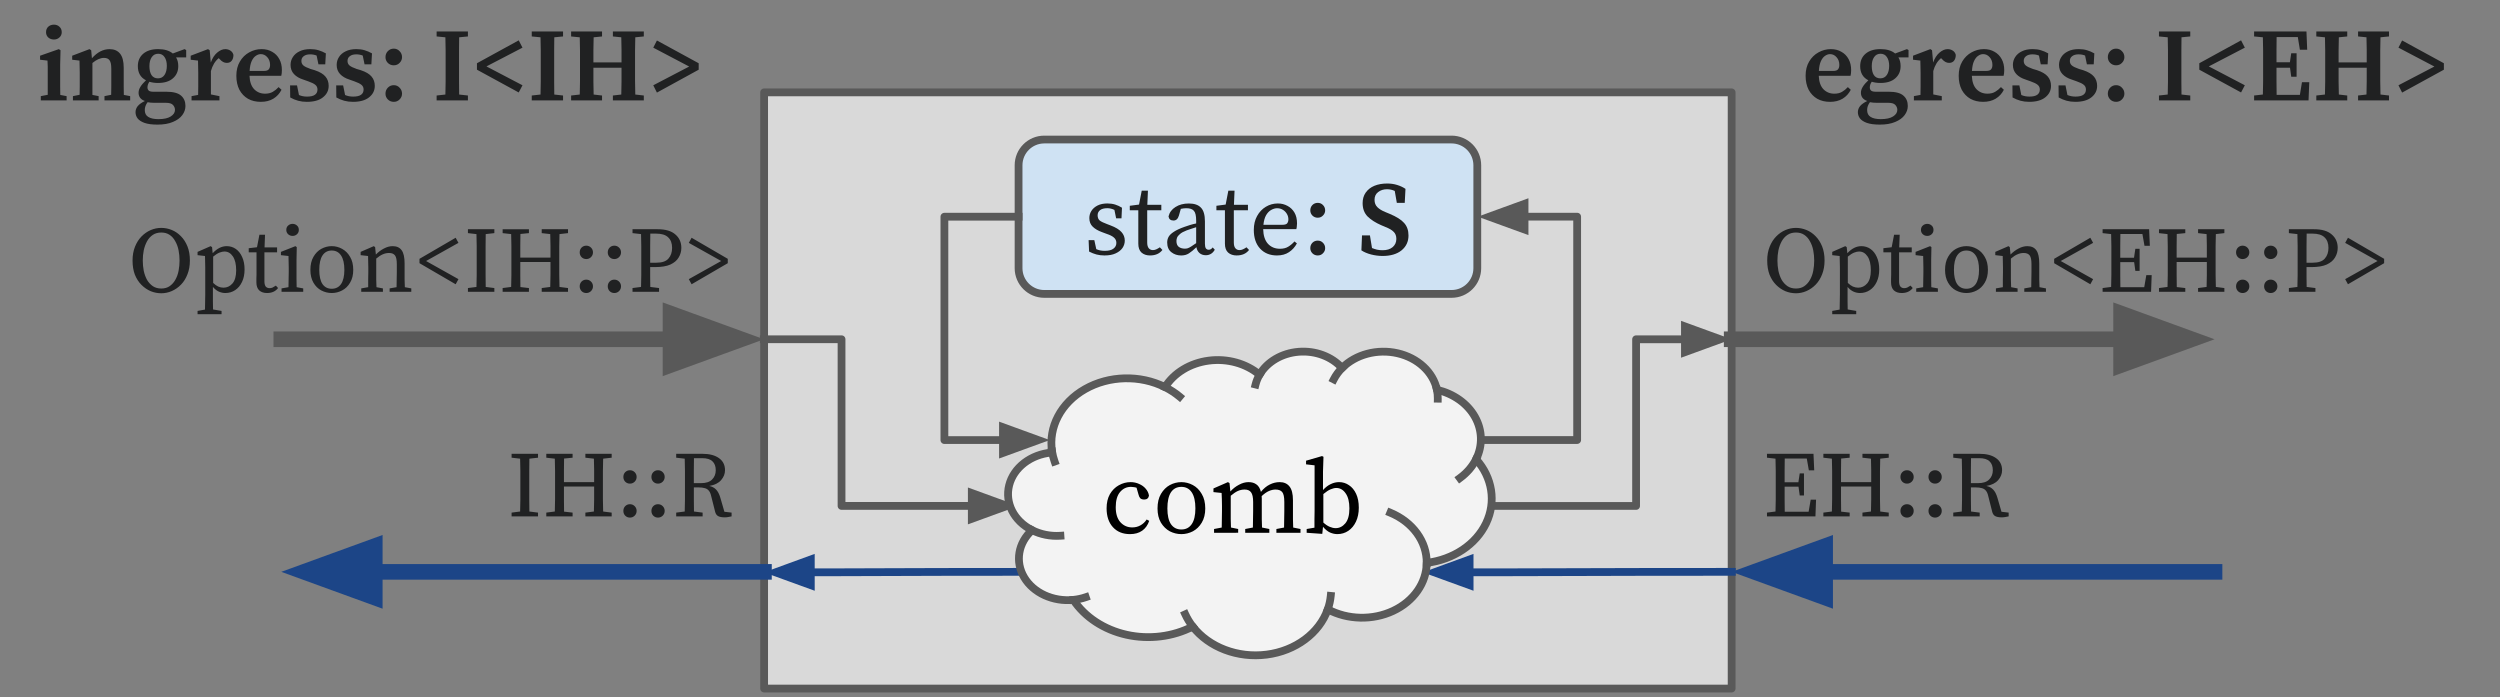 <?xml version="1.0" encoding="UTF-8" standalone="no"?>
<svg
   version="1.1"
   viewBox="0 0 320.811 89.441"
   fill="none"
   stroke="none"
   stroke-linecap="square"
   stroke-miterlimit="10"
   id="svg543"
   sodipodi:docname="tutorial-module.svg"
   width="320.811"
   height="89.441"
   inkscape:version="1.1.2 (b8e25be8, 2022-02-05)"
   xmlns:inkscape="http://www.inkscape.org/namespaces/inkscape"
   xmlns:sodipodi="http://sodipodi.sourceforge.net/DTD/sodipodi-0.dtd"
   xmlns="http://www.w3.org/2000/svg"
   xmlns:svg="http://www.w3.org/2000/svg">
  <rect x="0" y="0" width="320.811" height="89.441" fill="#808080" stroke="none"/>
  <defs
     id="defs547" />
  <sodipodi:namedview
     id="namedview545"
     pagecolor="#ffffff"
     bordercolor="#666666"
     borderopacity="1.0"
     inkscape:pageshadow="2"
     inkscape:pageopacity="0.0"
     inkscape:pagecheckerboard="0"
     showgrid="false"
     inkscape:zoom="1.05"
     inkscape:cx="410"
     inkscape:cy="-76.666667"
     inkscape:window-width="1296"
     inkscape:window-height="969"
     inkscape:window-x="0"
     inkscape:window-y="25"
     inkscape:window-maximized="0"
     inkscape:current-layer="g541" />
  <clipPath
     id="g305443f3828_0_6.0">
    <path
       d="M 0,0 H 960 V 540 H 0 Z"
       clip-rule="nonzero"
       id="path2" />
  </clipPath>
  <g
     clip-path="url(#g305443f3828_0_6.0)"
     id="g541"
     transform="translate(-69.626,-347.025)">
    <path
       fill="#000000"
       fill-opacity="0"
       d="M 70.126,347.525 H 389.937 v 88.441 H 70.126 Z"
       fill-rule="evenodd"
       id="path7" />
    <path
       fill="#d9d9d9"
       d="m 167.681,358.877 h 124.157 v 76.504 H 167.681 Z"
       fill-rule="evenodd"
       id="path317" />
    <path
       stroke="#595959"
       stroke-width="1"
       stroke-linejoin="round"
       stroke-linecap="butt"
       d="m 167.681,358.877 h 124.157 v 76.504 H 167.681 Z"
       fill-rule="evenodd"
       id="path319" />
    <path
       fill="#000000"
       fill-opacity="0"
       d="m 66.662,372.484 h 101.039 v 14.866 H 66.662 Z"
       fill-rule="evenodd"
       id="path321" />
    <path
       fill="#202122"
       d="m 90.323,384.658 q -0.703,0 -1.359,-0.266 -0.656,-0.281 -1.188,-0.812 -0.531,-0.531 -0.844,-1.312 -0.297,-0.781 -0.297,-1.812 0,-0.984 0.312,-1.766 0.312,-0.781 0.828,-1.312 0.531,-0.547 1.188,-0.828 0.656,-0.281 1.359,-0.281 0.688,0 1.344,0.266 0.656,0.266 1.172,0.797 0.531,0.531 0.844,1.312 0.312,0.781 0.312,1.812 0,0.984 -0.312,1.766 -0.297,0.781 -0.828,1.328 -0.516,0.531 -1.188,0.828 -0.656,0.281 -1.344,0.281 z m 0,-0.609 q 0.625,0 1.062,-0.297 0.453,-0.312 0.734,-0.812 0.297,-0.516 0.422,-1.156 0.125,-0.656 0.125,-1.328 0,-0.672 -0.125,-1.312 -0.125,-0.641 -0.422,-1.156 -0.281,-0.531 -0.734,-0.828 -0.438,-0.297 -1.062,-0.297 -0.625,0 -1.078,0.297 -0.453,0.297 -0.75,0.828 -0.281,0.516 -0.422,1.156 -0.125,0.641 -0.125,1.312 0,0.672 0.125,1.328 0.141,0.641 0.422,1.156 0.297,0.5 0.75,0.812 0.453,0.297 1.078,0.297 z m 4.656,3.297 v -0.422 l 0.953,-0.172 q 0.016,-0.5 0.016,-0.984 0.016,-0.484 0.016,-0.953 v -3.438 q 0,-0.5 -0.016,-0.812 0,-0.328 -0.016,-0.688 l -0.953,-0.109 v -0.422 l 1.672,-0.734 0.188,0.125 0.078,0.781 q 0.844,-0.906 1.797,-0.906 0.656,0 1.172,0.359 0.516,0.359 0.812,1.031 0.312,0.672 0.312,1.594 0,0.938 -0.328,1.609 -0.312,0.672 -0.875,1.047 -0.562,0.375 -1.266,0.375 -0.406,0 -0.812,-0.172 -0.406,-0.172 -0.781,-0.609 v 0.953 q 0,0.469 0,0.953 0.016,0.5 0.016,0.984 l 1.094,0.188 v 0.422 z m 3.453,-8.047 q -0.281,0 -0.641,0.141 -0.359,0.141 -0.812,0.516 v 3.375 q 0.344,0.328 0.656,0.469 0.328,0.141 0.672,0.141 0.672,0 1.141,-0.531 0.484,-0.547 0.484,-1.703 0,-1.156 -0.422,-1.781 -0.422,-0.625 -1.078,-0.625 z m 5.454,5.328 q -0.609,0 -0.984,-0.328 -0.375,-0.344 -0.375,-1.047 0,-0.219 0,-0.438 0.016,-0.234 0.016,-0.578 v -2.828 h -1 v -0.531 l 1.062,-0.125 0.312,-1.609 h 0.719 l -0.062,1.625 h 1.609 v 0.641 h -1.625 v 3.719 q 0,0.453 0.172,0.672 0.188,0.203 0.484,0.203 0.203,0 0.391,-0.078 0.188,-0.094 0.422,-0.25 l 0.281,0.312 q -0.484,0.641 -1.422,0.641 z m 1.869,-0.156 v -0.438 l 0.891,-0.156 q 0.016,-0.469 0.016,-1 0.016,-0.531 0.016,-0.922 v -0.562 q 0,-0.5 -0.016,-0.828 0,-0.328 -0.016,-0.688 l -0.969,-0.109 v -0.422 l 1.859,-0.734 0.172,0.125 -0.031,1.625 v 1.594 q 0,0.391 0,0.922 0.016,0.531 0.016,1 l 0.844,0.156 v 0.438 z m 1.422,-7.172 q -0.344,0 -0.578,-0.219 -0.234,-0.219 -0.234,-0.547 0,-0.359 0.234,-0.562 0.234,-0.219 0.578,-0.219 0.328,0 0.562,0.219 0.234,0.203 0.234,0.562 0,0.328 -0.234,0.547 -0.234,0.219 -0.562,0.219 z m 5.014,7.328 q -0.688,0 -1.328,-0.328 -0.625,-0.328 -1.016,-1 -0.391,-0.672 -0.391,-1.641 0,-1 0.391,-1.672 0.391,-0.688 1.016,-1.031 0.641,-0.344 1.328,-0.344 0.703,0 1.328,0.344 0.641,0.344 1.031,1.031 0.406,0.672 0.406,1.672 0,0.969 -0.406,1.641 -0.391,0.672 -1.031,1 -0.625,0.328 -1.328,0.328 z m 0,-0.547 q 0.781,0 1.203,-0.609 0.422,-0.625 0.422,-1.812 0,-1.219 -0.422,-1.844 -0.422,-0.641 -1.203,-0.641 -0.766,0 -1.188,0.641 -0.406,0.625 -0.406,1.844 0,1.188 0.406,1.812 0.422,0.609 1.188,0.609 z m 3.791,0.391 v -0.438 l 0.891,-0.156 q 0,-0.469 0,-0.984 0.016,-0.531 0.016,-0.938 v -0.578 q 0,-0.5 -0.016,-0.812 0,-0.328 -0.016,-0.688 l -0.953,-0.109 v -0.422 l 1.688,-0.734 0.172,0.125 0.094,0.953 q 0.453,-0.469 1.016,-0.766 0.578,-0.312 1.141,-0.312 0.781,0 1.156,0.531 0.375,0.516 0.375,1.688 v 1.125 q 0,0.406 0,0.938 0.016,0.516 0.031,0.984 l 0.828,0.156 v 0.438 h -2.781 v -0.438 l 0.891,-0.156 q 0.016,-0.453 0.016,-0.984 0.016,-0.531 0.016,-0.938 v -1.031 q 0,-0.828 -0.234,-1.125 -0.234,-0.312 -0.766,-0.312 -0.406,0 -0.797,0.172 -0.375,0.156 -0.844,0.547 v 1.75 q 0,0.391 0,0.922 0.016,0.531 0.031,1 l 0.828,0.156 v 0.438 z m 7.475,-3.672 v -0.562 l 4.641,-2.703 0.359,0.656 -4.156,2.328 4.156,2.328 -0.359,0.656 z m 6.216,-3.859 v -0.5 h 3.391 v 0.5 l -1.109,0.125 q 0,0.766 -0.016,1.547 0,0.766 0,1.547 v 0.594 q 0,0.766 0,1.547 0.016,0.766 0.016,1.547 l 1.109,0.141 v 0.484 h -3.391 v -0.484 l 1.094,-0.141 q 0.031,-0.75 0.031,-1.531 0,-0.781 0,-1.562 v -0.594 q 0,-0.781 0,-1.547 0,-0.781 -0.031,-1.547 z m 9.468,0 v -0.5 h 3.375 v 0.5 l -1.094,0.125 q -0.016,0.766 -0.031,1.547 0,0.766 0,1.547 v 0.594 q 0,0.766 0,1.547 0.016,0.766 0.031,1.547 l 1.094,0.141 v 0.484 h -3.375 v -0.484 l 1.094,-0.141 q 0.031,-0.766 0.031,-1.562 0,-0.797 0,-1.641 h -3.875 q 0,0.906 0,1.688 0.016,0.781 0.016,1.531 l 1.094,0.125 v 0.484 h -3.375 v -0.484 l 1.094,-0.141 q 0.031,-0.75 0.031,-1.531 0,-0.781 0,-1.562 v -0.594 q 0,-0.781 0,-1.547 0,-0.781 -0.031,-1.547 l -1.094,-0.125 v -0.5 h 3.375 v 0.5 l -1.094,0.109 q 0,0.781 -0.016,1.547 0,0.766 0,1.484 h 3.875 q 0,-0.797 0,-1.531 0,-0.75 -0.031,-1.484 z m 5.718,3.328 q -0.359,0 -0.609,-0.25 -0.234,-0.25 -0.234,-0.609 0,-0.359 0.234,-0.609 0.25,-0.25 0.609,-0.25 0.359,0 0.609,0.25 0.25,0.25 0.25,0.609 0,0.359 -0.25,0.609 -0.25,0.25 -0.609,0.25 z m 0,4.359 q -0.359,0 -0.609,-0.25 -0.234,-0.25 -0.234,-0.609 0,-0.359 0.234,-0.609 0.25,-0.25 0.609,-0.25 0.359,0 0.609,0.25 0.25,0.25 0.25,0.609 0,0.359 -0.25,0.609 -0.25,0.25 -0.609,0.25 z m 3.6,-4.359 q -0.359,0 -0.609,-0.25 -0.234,-0.25 -0.234,-0.609 0,-0.359 0.234,-0.609 0.25,-0.25 0.609,-0.25 0.359,0 0.609,0.25 0.25,0.25 0.25,0.609 0,0.359 -0.25,0.609 -0.25,0.25 -0.609,0.25 z m 0,4.359 q -0.359,0 -0.609,-0.25 -0.234,-0.25 -0.234,-0.609 0,-0.359 0.234,-0.609 0.25,-0.25 0.609,-0.25 0.359,0 0.609,0.25 0.25,0.25 0.25,0.609 0,0.359 -0.25,0.609 -0.25,0.25 -0.609,0.25 z m 5.35,-7.625 h -0.734 q 0,0.766 -0.016,1.562 0,0.797 0,1.594 v 0.578 h 0.797 q 1.094,0 1.547,-0.531 0.469,-0.531 0.469,-1.375 0,-0.875 -0.5,-1.344 -0.484,-0.484 -1.562,-0.484 z m -3.016,-0.062 v -0.5 h 3.219 q 1.531,0 2.281,0.672 0.766,0.656 0.766,1.719 0,0.672 -0.344,1.234 -0.328,0.562 -1.062,0.906 -0.734,0.328 -1.969,0.328 h -0.625 q 0,0.656 0,1.281 0.016,0.625 0.016,1.266 l 1.125,0.141 v 0.484 H 150.793 v -0.484 l 1.094,-0.141 q 0.031,-0.75 0.031,-1.531 0,-0.781 0,-1.562 v -0.594 q 0,-0.781 0,-1.547 0,-0.781 -0.031,-1.547 z m 12.224,3.297 v 0.562 l -4.641,2.703 -0.359,-0.656 4.156,-2.328 -4.156,-2.328 0.359,-0.656 z"
       fill-rule="nonzero"
       id="path323" />
    <path
       fill="#000000"
       fill-opacity="0"
       d="m 105.721,390.561 h 61.943"
       fill-rule="evenodd"
       id="path325" />
    <path
       stroke="#595959"
       stroke-width="2"
       stroke-linejoin="round"
       stroke-linecap="butt"
       d="m 105.721,390.561 h 49.943"
       fill-rule="evenodd"
       id="path327" />
    <path
       fill="#595959"
       stroke="#595959"
       stroke-width="2"
       stroke-linecap="butt"
       d="m 155.665,393.865 9.076,-3.303 -9.076,-3.303 z"
       fill-rule="evenodd"
       id="path329" />
    <path
       fill="#000000"
       fill-opacity="0"
       d="m 105.721,384.611 h 22.3 v 11.902 h -22.3 z"
       fill-rule="evenodd"
       id="path331" />
    <path
       fill="#000000"
       fill-opacity="0"
       d="m 145.34,384.611 h 22.3 v 11.902 h -22.3 z"
       fill-rule="evenodd"
       id="path333" />
    <path
       fill="#000000"
       fill-opacity="0"
       d="m 167.664,420.407 h -61.943"
       fill-rule="evenodd"
       id="path335" />
    <path
       stroke="#1c4587"
       stroke-width="2"
       stroke-linejoin="round"
       stroke-linecap="butt"
       d="M 167.664,420.407 H 117.72"
       fill-rule="evenodd"
       id="path337" />
    <path
       fill="#1c4587"
       stroke="#1c4587"
       stroke-width="2"
       stroke-linecap="butt"
       d="m 117.72,417.103 -9.076,3.303 9.076,3.303 z"
       fill-rule="evenodd"
       id="path339" />
    <path
       fill="#000000"
       fill-opacity="0"
       d="m 105.747,414.456 h 22.3 v 11.902 h -22.3 z"
       fill-rule="evenodd"
       id="path341" />
    <path
       fill="#000000"
       fill-opacity="0"
       d="m 145.365,414.456 h 22.3 v 11.902 h -22.3 z"
       fill-rule="evenodd"
       id="path343" />
    <path
       fill="#000000"
       fill-opacity="0"
       d="m 291.84,390.561 h 61.969"
       fill-rule="evenodd"
       id="path345" />
    <path
       stroke="#595959"
       stroke-width="2"
       stroke-linejoin="round"
       stroke-linecap="butt"
       d="m 291.84,390.561 h 49.969"
       fill-rule="evenodd"
       id="path347" />
    <path
       fill="#595959"
       stroke="#595959"
       stroke-width="2"
       stroke-linecap="butt"
       d="m 341.809,393.865 9.076,-3.303 -9.076,-3.303 z"
       fill-rule="evenodd"
       id="path349" />
    <path
       fill="#000000"
       fill-opacity="0"
       d="m 291.84,384.611 h 22.309 v 11.902 H 291.84 Z"
       fill-rule="evenodd"
       id="path351" />
    <path
       fill="#000000"
       fill-opacity="0"
       d="m 331.475,384.611 h 22.309 v 11.902 h -22.309 z"
       fill-rule="evenodd"
       id="path353" />
    <path
       fill="#000000"
       fill-opacity="0"
       d="M 353.808,420.407 H 291.839"
       fill-rule="evenodd"
       id="path355" />
    <path
       stroke="#1c4587"
       stroke-width="2"
       stroke-linejoin="round"
       stroke-linecap="butt"
       d="M 353.808,420.407 H 303.839"
       fill-rule="evenodd"
       id="path357" />
    <path
       fill="#1c4587"
       stroke="#1c4587"
       stroke-width="2"
       stroke-linecap="butt"
       d="m 303.839,417.103 -9.076,3.303 9.076,3.303 z"
       fill-rule="evenodd"
       id="path359" />
    <path
       fill="#000000"
       fill-opacity="0"
       d="m 291.866,414.456 h 22.309 v 11.902 H 291.866 Z"
       fill-rule="evenodd"
       id="path361" />
    <path
       fill="#000000"
       fill-opacity="0"
       d="m 331.5,414.456 h 22.309 v 11.902 h -22.309 z"
       fill-rule="evenodd"
       id="path363" />
    <path
       fill="#000000"
       fill-opacity="0"
       d="m 66.638,401.303 h 101.039 v 14.866 H 66.638 Z"
       fill-rule="evenodd"
       id="path365" />
    <path
       fill="#202122"
       d="m 135.276,405.758 v -0.5 h 3.391 v 0.5 l -1.109,0.125 q 0,0.766 -0.016,1.547 0,0.766 0,1.547 v 0.594 q 0,0.766 0,1.547 0.016,0.766 0.016,1.547 l 1.109,0.141 v 0.484 h -3.391 v -0.484 l 1.094,-0.141 q 0.031,-0.75 0.031,-1.531 0,-0.781 0,-1.562 v -0.594 q 0,-0.781 0,-1.547 0,-0.781 -0.031,-1.547 z m 9.468,0 v -0.5 h 3.375 v 0.5 l -1.094,0.125 q -0.016,0.766 -0.031,1.547 0,0.766 0,1.547 v 0.594 q 0,0.766 0,1.547 0.016,0.766 0.031,1.547 l 1.094,0.141 v 0.484 h -3.375 v -0.484 l 1.094,-0.141 q 0.031,-0.766 0.031,-1.562 0,-0.797 0,-1.641 h -3.875 q 0,0.906 0,1.688 0.016,0.781 0.016,1.531 l 1.094,0.125 v 0.484 h -3.375 v -0.484 l 1.094,-0.141 q 0.031,-0.75 0.031,-1.531 0,-0.781 0,-1.562 v -0.594 q 0,-0.781 0,-1.547 0,-0.781 -0.031,-1.547 l -1.094,-0.125 v -0.5 h 3.375 v 0.5 l -1.094,0.109 q 0,0.781 -0.016,1.547 0,0.766 0,1.484 h 3.875 q 0,-0.797 0,-1.531 0,-0.75 -0.031,-1.484 z m 5.718,3.328 q -0.359,0 -0.609,-0.25 -0.234,-0.25 -0.234,-0.609 0,-0.359 0.234,-0.609 0.25,-0.25 0.609,-0.25 0.359,0 0.609,0.25 0.25,0.25 0.25,0.609 0,0.359 -0.25,0.609 -0.25,0.25 -0.609,0.25 z m 0,4.359 q -0.359,0 -0.609,-0.25 -0.234,-0.25 -0.234,-0.609 0,-0.359 0.234,-0.609 0.25,-0.25 0.609,-0.25 0.359,0 0.609,0.25 0.25,0.25 0.25,0.609 0,0.359 -0.25,0.609 -0.25,0.25 -0.609,0.25 z m 3.6,-4.359 q -0.359,0 -0.609,-0.25 -0.234,-0.25 -0.234,-0.609 0,-0.359 0.234,-0.609 0.25,-0.25 0.609,-0.25 0.359,0 0.609,0.25 0.25,0.25 0.25,0.609 0,0.359 -0.25,0.609 -0.25,0.25 -0.609,0.25 z m 0,4.359 q -0.359,0 -0.609,-0.25 -0.234,-0.25 -0.234,-0.609 0,-0.359 0.234,-0.609 0.25,-0.25 0.609,-0.25 0.359,0 0.609,0.25 0.25,0.25 0.25,0.609 0,0.359 -0.25,0.609 -0.25,0.25 -0.609,0.25 z m 5.663,-7.625 h -1.047 q 0,0.781 -0.016,1.578 0,0.781 0,1.625 h 0.922 q 0.969,0 1.422,-0.469 0.469,-0.469 0.469,-1.188 0,-0.75 -0.422,-1.141 -0.406,-0.406 -1.328,-0.406 z m -3.328,-0.062 v -0.5 h 3.359 q 1.375,0 2.141,0.562 0.766,0.547 0.766,1.547 0,0.688 -0.5,1.266 -0.5,0.578 -1.516,0.75 0.531,0.109 0.875,0.469 0.344,0.359 0.547,1.062 l 0.516,1.781 0.922,0.109 v 0.484 q -0.172,0.047 -0.406,0.078 -0.219,0.047 -0.484,0.047 -0.562,0 -0.859,-0.172 -0.281,-0.172 -0.375,-0.594 l -0.484,-1.922 q -0.109,-0.5 -0.312,-0.734 -0.203,-0.25 -0.531,-0.328 -0.312,-0.094 -0.797,-0.094 h -0.594 q 0,0.859 0,1.625 0.016,0.75 0.016,1.469 l 1.109,0.141 v 0.484 h -3.391 v -0.484 l 1.094,-0.141 q 0.031,-0.75 0.031,-1.531 0,-0.781 0,-1.562 v -0.594 q 0,-0.781 0,-1.547 0,-0.781 -0.031,-1.547 z"
       fill-rule="nonzero"
       id="path367" />
    <path
       fill="#000000"
       fill-opacity="0"
       d="m 291.84,372.484 h 101.039 v 14.866 H 291.84 Z"
       fill-rule="evenodd"
       id="path369" />
    <path
       fill="#202122"
       d="m 300.09,384.658 q -0.703,0 -1.359,-0.266 -0.656,-0.281 -1.188,-0.812 -0.531,-0.531 -0.844,-1.312 -0.297,-0.781 -0.297,-1.812 0,-0.984 0.312,-1.766 0.312,-0.781 0.828,-1.312 0.531,-0.547 1.188,-0.828 0.656,-0.281 1.359,-0.281 0.688,0 1.344,0.266 0.656,0.266 1.172,0.797 0.531,0.531 0.844,1.312 0.312,0.781 0.312,1.812 0,0.984 -0.312,1.766 -0.297,0.781 -0.828,1.328 -0.516,0.531 -1.188,0.828 -0.656,0.281 -1.344,0.281 z m 0,-0.609 q 0.625,0 1.062,-0.297 0.453,-0.312 0.734,-0.812 0.297,-0.516 0.422,-1.156 0.125,-0.656 0.125,-1.328 0,-0.672 -0.125,-1.312 -0.125,-0.641 -0.422,-1.156 -0.281,-0.531 -0.734,-0.828 -0.438,-0.297 -1.062,-0.297 -0.625,0 -1.078,0.297 -0.453,0.297 -0.75,0.828 -0.281,0.516 -0.422,1.156 -0.125,0.641 -0.125,1.312 0,0.672 0.125,1.328 0.141,0.641 0.422,1.156 0.297,0.5 0.75,0.812 0.453,0.297 1.078,0.297 z m 4.656,3.297 v -0.422 l 0.953,-0.172 q 0.016,-0.5 0.016,-0.984 0.016,-0.484 0.016,-0.953 v -3.438 q 0,-0.5 -0.016,-0.812 0,-0.328 -0.016,-0.688 l -0.953,-0.109 v -0.422 l 1.672,-0.734 0.188,0.125 0.078,0.781 q 0.844,-0.906 1.797,-0.906 0.656,0 1.172,0.359 0.516,0.359 0.812,1.031 0.312,0.672 0.312,1.594 0,0.938 -0.328,1.609 -0.312,0.672 -0.875,1.047 -0.562,0.375 -1.266,0.375 -0.406,0 -0.812,-0.172 -0.406,-0.172 -0.781,-0.609 v 0.953 q 0,0.469 0,0.953 0.016,0.5 0.016,0.984 l 1.094,0.188 v 0.422 z m 3.453,-8.047 q -0.281,0 -0.641,0.141 -0.359,0.141 -0.812,0.516 v 3.375 q 0.344,0.328 0.656,0.469 0.328,0.141 0.672,0.141 0.672,0 1.141,-0.531 0.484,-0.547 0.484,-1.703 0,-1.156 -0.422,-1.781 -0.422,-0.625 -1.078,-0.625 z m 5.454,5.328 q -0.609,0 -0.984,-0.328 -0.375,-0.344 -0.375,-1.047 0,-0.219 0,-0.438 0.016,-0.234 0.016,-0.578 v -2.828 h -1 v -0.531 l 1.062,-0.125 0.312,-1.609 h 0.719 l -0.062,1.625 h 1.609 v 0.641 h -1.625 v 3.719 q 0,0.453 0.172,0.672 0.188,0.203 0.484,0.203 0.203,0 0.391,-0.078 0.188,-0.094 0.422,-0.25 l 0.281,0.312 q -0.484,0.641 -1.422,0.641 z m 1.869,-0.156 v -0.438 l 0.891,-0.156 q 0.016,-0.469 0.016,-1 0.016,-0.531 0.016,-0.922 v -0.562 q 0,-0.5 -0.016,-0.828 0,-0.328 -0.016,-0.688 l -0.969,-0.109 v -0.422 l 1.859,-0.734 0.172,0.125 -0.031,1.625 v 1.594 q 0,0.391 0,0.922 0.016,0.531 0.016,1 l 0.844,0.156 v 0.438 z m 1.422,-7.172 q -0.344,0 -0.578,-0.219 -0.234,-0.219 -0.234,-0.547 0,-0.359 0.234,-0.562 0.234,-0.219 0.578,-0.219 0.328,0 0.562,0.219 0.234,0.203 0.234,0.562 0,0.328 -0.234,0.547 -0.234,0.219 -0.562,0.219 z m 5.014,7.328 q -0.688,0 -1.328,-0.328 -0.625,-0.328 -1.016,-1 -0.391,-0.672 -0.391,-1.641 0,-1 0.391,-1.672 0.391,-0.688 1.016,-1.031 0.641,-0.344 1.328,-0.344 0.703,0 1.328,0.344 0.641,0.344 1.031,1.031 0.406,0.672 0.406,1.672 0,0.969 -0.406,1.641 -0.391,0.672 -1.031,1 -0.625,0.328 -1.328,0.328 z m 0,-0.547 q 0.781,0 1.203,-0.609 0.422,-0.625 0.422,-1.812 0,-1.219 -0.422,-1.844 -0.422,-0.641 -1.203,-0.641 -0.766,0 -1.188,0.641 -0.406,0.625 -0.406,1.844 0,1.188 0.406,1.812 0.422,0.609 1.188,0.609 z m 3.791,0.391 v -0.438 l 0.891,-0.156 q 0,-0.469 0,-0.984 0.016,-0.531 0.016,-0.938 v -0.578 q 0,-0.5 -0.016,-0.812 0,-0.328 -0.016,-0.688 l -0.953,-0.109 v -0.422 l 1.688,-0.734 0.172,0.125 0.094,0.953 q 0.453,-0.469 1.016,-0.766 0.578,-0.312 1.141,-0.312 0.781,0 1.156,0.531 0.375,0.516 0.375,1.688 v 1.125 q 0,0.406 0,0.938 0.016,0.516 0.031,0.984 l 0.828,0.156 v 0.438 h -2.781 v -0.438 l 0.891,-0.156 q 0.016,-0.453 0.016,-0.984 0.016,-0.531 0.016,-0.938 v -1.031 q 0,-0.828 -0.234,-1.125 -0.234,-0.312 -0.766,-0.312 -0.406,0 -0.797,0.172 -0.375,0.156 -0.844,0.547 v 1.75 q 0,0.391 0,0.922 0.016,0.531 0.031,1 l 0.828,0.156 v 0.438 z m 7.475,-3.672 v -0.562 l 4.641,-2.703 0.359,0.656 -4.156,2.328 4.156,2.328 -0.359,0.656 z m 6.216,-3.859 v -0.5 h 5.969 l 0.094,2.125 h -0.688 l -0.266,-1.516 h -2.828 q 0,0.766 -0.016,1.531 0,0.766 0,1.516 h 1.766 l 0.172,-1.141 h 0.547 v 2.828 h -0.547 l -0.156,-1.125 h -1.781 q 0,0.891 0,1.688 0.016,0.781 0.016,1.531 h 3.062 l 0.266,-1.547 h 0.688 l -0.078,2.141 h -6.219 v -0.484 l 1.094,-0.141 q 0.031,-0.75 0.031,-1.531 0,-0.781 0,-1.562 v -0.594 q 0,-0.781 0,-1.547 0,-0.781 -0.031,-1.547 z m 12.252,0 v -0.5 h 3.375 v 0.5 l -1.094,0.125 q -0.016,0.766 -0.031,1.547 0,0.766 0,1.547 v 0.594 q 0,0.766 0,1.547 0.016,0.766 0.031,1.547 l 1.094,0.141 v 0.484 h -3.375 v -0.484 l 1.094,-0.141 q 0.031,-0.766 0.031,-1.562 0,-0.797 0,-1.641 h -3.875 q 0,0.906 0,1.688 0.016,0.781 0.016,1.531 l 1.094,0.125 v 0.484 h -3.375 v -0.484 l 1.094,-0.141 q 0.031,-0.75 0.031,-1.531 0,-0.781 0,-1.562 v -0.594 q 0,-0.781 0,-1.547 0,-0.781 -0.031,-1.547 l -1.094,-0.125 v -0.5 h 3.375 v 0.5 l -1.094,0.109 q 0,0.781 -0.016,1.547 0,0.766 0,1.484 h 3.875 q 0,-0.797 0,-1.531 0,-0.75 -0.031,-1.484 z m 5.718,3.328 q -0.359,0 -0.609,-0.25 -0.234,-0.25 -0.234,-0.609 0,-0.359 0.234,-0.609 0.25,-0.25 0.609,-0.25 0.359,0 0.609,0.25 0.25,0.25 0.25,0.609 0,0.359 -0.25,0.609 -0.25,0.25 -0.609,0.25 z m 0,4.359 q -0.359,0 -0.609,-0.25 -0.234,-0.25 -0.234,-0.609 0,-0.359 0.234,-0.609 0.25,-0.25 0.609,-0.25 0.359,0 0.609,0.25 0.25,0.25 0.25,0.609 0,0.359 -0.25,0.609 -0.25,0.25 -0.609,0.25 z m 3.6,-4.359 q -0.359,0 -0.609,-0.25 -0.234,-0.25 -0.234,-0.609 0,-0.359 0.234,-0.609 0.25,-0.25 0.609,-0.25 0.359,0 0.609,0.25 0.25,0.25 0.25,0.609 0,0.359 -0.25,0.609 -0.25,0.25 -0.609,0.25 z m 0,4.359 q -0.359,0 -0.609,-0.25 -0.234,-0.25 -0.234,-0.609 0,-0.359 0.234,-0.609 0.25,-0.25 0.609,-0.25 0.359,0 0.609,0.25 0.25,0.25 0.25,0.609 0,0.359 -0.25,0.609 -0.25,0.25 -0.609,0.25 z m 5.35,-7.625 h -0.734 q 0,0.766 -0.016,1.562 0,0.797 0,1.594 v 0.578 h 0.797 q 1.094,0 1.547,-0.531 0.469,-0.531 0.469,-1.375 0,-0.875 -0.5,-1.344 -0.484,-0.484 -1.562,-0.484 z m -3.016,-0.062 v -0.5 h 3.219 q 1.531,0 2.281,0.672 0.766,0.656 0.766,1.719 0,0.672 -0.344,1.234 -0.328,0.562 -1.062,0.906 -0.734,0.328 -1.969,0.328 h -0.625 q 0,0.656 0,1.281 0.016,0.625 0.016,1.266 l 1.125,0.141 v 0.484 h -3.406 v -0.484 l 1.094,-0.141 q 0.031,-0.75 0.031,-1.531 0,-0.781 0,-1.562 v -0.594 q 0,-0.781 0,-1.547 0,-0.781 -0.031,-1.547 z m 12.224,3.297 v 0.562 l -4.641,2.703 -0.359,-0.656 4.156,-2.328 -4.156,-2.328 0.359,-0.656 z"
       fill-rule="nonzero"
       id="path371" />
    <path
       fill="#000000"
       fill-opacity="0"
       d="m 291.84,401.303 h 101.039 v 14.866 H 291.84 Z"
       fill-rule="evenodd"
       id="path373" />
    <path
       fill="#202122"
       d="m 296.371,405.758 v -0.5 h 5.969 l 0.094,2.125 h -0.688 l -0.266,-1.516 h -2.828 q 0,0.766 -0.016,1.531 0,0.766 0,1.516 h 1.766 l 0.172,-1.141 h 0.547 v 2.828 h -0.547 l -0.156,-1.125 h -1.781 q 0,0.891 0,1.688 0.016,0.781 0.016,1.531 h 3.062 l 0.266,-1.547 h 0.688 l -0.078,2.141 h -6.219 v -0.484 l 1.094,-0.141 q 0.031,-0.75 0.031,-1.531 0,-0.781 0,-1.562 v -0.594 q 0,-0.781 0,-1.547 0,-0.781 -0.031,-1.547 z m 12.252,0 v -0.5 h 3.375 v 0.5 l -1.094,0.125 q -0.016,0.766 -0.031,1.547 0,0.766 0,1.547 v 0.594 q 0,0.766 0,1.547 0.016,0.766 0.031,1.547 l 1.094,0.141 v 0.484 h -3.375 v -0.484 l 1.094,-0.141 q 0.031,-0.766 0.031,-1.562 0,-0.797 0,-1.641 h -3.875 q 0,0.906 0,1.688 0.016,0.781 0.016,1.531 l 1.094,0.125 v 0.484 h -3.375 v -0.484 l 1.094,-0.141 q 0.031,-0.75 0.031,-1.531 0,-0.781 0,-1.562 v -0.594 q 0,-0.781 0,-1.547 0,-0.781 -0.031,-1.547 l -1.094,-0.125 v -0.5 h 3.375 v 0.5 l -1.094,0.109 q 0,0.781 -0.016,1.547 0,0.766 0,1.484 h 3.875 q 0,-0.797 0,-1.531 0,-0.75 -0.031,-1.484 z m 5.718,3.328 q -0.359,0 -0.609,-0.25 -0.234,-0.25 -0.234,-0.609 0,-0.359 0.234,-0.609 0.25,-0.25 0.609,-0.25 0.359,0 0.609,0.25 0.25,0.25 0.25,0.609 0,0.359 -0.25,0.609 -0.25,0.25 -0.609,0.25 z m 0,4.359 q -0.359,0 -0.609,-0.25 -0.234,-0.25 -0.234,-0.609 0,-0.359 0.234,-0.609 0.25,-0.25 0.609,-0.25 0.359,0 0.609,0.25 0.25,0.25 0.25,0.609 0,0.359 -0.25,0.609 -0.25,0.25 -0.609,0.25 z m 3.6,-4.359 q -0.359,0 -0.609,-0.25 -0.234,-0.25 -0.234,-0.609 0,-0.359 0.234,-0.609 0.25,-0.25 0.609,-0.25 0.359,0 0.609,0.25 0.25,0.25 0.25,0.609 0,0.359 -0.25,0.609 -0.25,0.25 -0.609,0.25 z m 0,4.359 q -0.359,0 -0.609,-0.25 -0.234,-0.25 -0.234,-0.609 0,-0.359 0.234,-0.609 0.25,-0.25 0.609,-0.25 0.359,0 0.609,0.25 0.25,0.25 0.25,0.609 0,0.359 -0.25,0.609 -0.25,0.25 -0.609,0.25 z m 5.663,-7.625 h -1.047 q 0,0.781 -0.016,1.578 0,0.781 0,1.625 h 0.922 q 0.969,0 1.422,-0.469 0.469,-0.469 0.469,-1.188 0,-0.75 -0.422,-1.141 -0.406,-0.406 -1.328,-0.406 z m -3.328,-0.062 v -0.5 h 3.359 q 1.375,0 2.141,0.562 0.766,0.547 0.766,1.547 0,0.688 -0.5,1.266 -0.5,0.578 -1.516,0.75 0.531,0.109 0.875,0.469 0.344,0.359 0.547,1.062 l 0.516,1.781 0.922,0.109 v 0.484 q -0.172,0.047 -0.406,0.078 -0.219,0.047 -0.484,0.047 -0.562,0 -0.859,-0.172 -0.281,-0.172 -0.375,-0.594 l -0.484,-1.922 q -0.109,-0.5 -0.312,-0.734 -0.203,-0.25 -0.531,-0.328 -0.312,-0.094 -0.797,-0.094 h -0.594 q 0,0.859 0,1.625 0.016,0.75 0.016,1.469 l 1.109,0.141 v 0.484 h -3.391 v -0.484 l 1.094,-0.141 q 0.031,-0.75 0.031,-1.531 0,-0.781 0,-1.562 v -0.594 q 0,-0.781 0,-1.547 0,-0.781 -0.031,-1.547 z"
       fill-rule="nonzero"
       id="path375" />
    <path
       fill="#cfe2f3"
       d="m 200.333,368.232 v 0 c 0,-1.824 1.478,-3.302 3.302,-3.302 h 52.262 c 0.876,0 1.716,0.348 2.335,0.967 0.619,0.619 0.967,1.459 0.967,2.335 v 13.207 c 0,1.824 -1.478,3.302 -3.302,3.302 h -52.262 v 0 c -1.824,0 -3.302,-1.478 -3.302,-3.302 z"
       fill-rule="evenodd"
       id="path377" />
    <path
       stroke="#595959"
       stroke-width="1"
       stroke-linejoin="round"
       stroke-linecap="butt"
       d="m 200.333,368.232 v 0 c 0,-1.824 1.478,-3.302 3.302,-3.302 h 52.262 c 0.876,0 1.716,0.348 2.335,0.967 0.619,0.619 0.967,1.459 0.967,2.335 v 13.207 c 0,1.824 -1.478,3.302 -3.302,3.302 h -52.262 v 0 c -1.824,0 -3.302,-1.478 -3.302,-3.302 z"
       fill-rule="evenodd"
       id="path379" />
    <path
       fill="#202122"
       d="m 211.367,379.807 q -0.562,0 -1.031,-0.125 -0.469,-0.125 -0.953,-0.375 l -0.062,-1.469 h 0.734 l 0.25,1.156 q 0.469,0.219 1.078,0.219 0.766,0 1.125,-0.281 0.375,-0.281 0.375,-0.734 0,-0.422 -0.312,-0.688 -0.297,-0.266 -0.922,-0.469 l -0.625,-0.234 q -0.734,-0.266 -1.172,-0.688 -0.438,-0.422 -0.438,-1.109 0,-0.5 0.266,-0.922 0.266,-0.422 0.781,-0.688 0.531,-0.266 1.266,-0.266 0.547,0 1,0.141 0.453,0.141 0.875,0.406 l -0.062,1.359 h -0.688 l -0.219,-1.078 q -0.453,-0.219 -0.906,-0.219 -0.625,0 -0.938,0.25 -0.312,0.25 -0.312,0.656 0,0.438 0.266,0.672 0.281,0.219 0.969,0.469 l 0.406,0.156 q 1,0.375 1.422,0.859 0.422,0.469 0.422,1.094 0,0.516 -0.297,0.953 -0.297,0.422 -0.875,0.688 -0.562,0.266 -1.422,0.266 z m 5.847,0 q -0.688,0 -1.109,-0.375 -0.406,-0.375 -0.406,-1.141 0,-0.25 0,-0.5 0,-0.25 0,-0.641 v -3.141 h -1.094 v -0.578 l 1.188,-0.156 0.344,-1.781 h 0.797 l -0.078,1.812 h 1.797 v 0.703 h -1.812 v 4.125 q 0,0.516 0.203,0.75 0.203,0.234 0.531,0.234 0.219,0 0.422,-0.094 0.219,-0.094 0.469,-0.266 l 0.328,0.344 q -0.547,0.703 -1.578,0.703 z m 7.144,-0.031 q -0.484,0 -0.812,-0.281 -0.312,-0.281 -0.391,-0.75 -0.547,0.531 -0.969,0.797 -0.406,0.266 -0.984,0.266 -0.734,0 -1.266,-0.422 -0.531,-0.422 -0.531,-1.25 0,-0.375 0.172,-0.703 0.188,-0.344 0.672,-0.656 0.484,-0.328 1.375,-0.641 0.312,-0.109 0.703,-0.234 0.406,-0.125 0.797,-0.203 v -0.344 q 0,-0.969 -0.297,-1.281 -0.281,-0.328 -0.953,-0.328 -0.141,0 -0.328,0.016 -0.172,0.016 -0.391,0.062 l -0.25,0.875 q -0.188,0.625 -0.688,0.625 -0.562,0 -0.641,-0.531 0.188,-0.766 0.891,-1.203 0.703,-0.453 1.719,-0.453 1.047,0 1.547,0.531 0.516,0.516 0.516,1.781 v 2.844 q 0,0.422 0.125,0.609 0.141,0.172 0.359,0.172 0.172,0 0.281,-0.078 0.125,-0.078 0.234,-0.219 l 0.266,0.297 q -0.234,0.391 -0.531,0.547 -0.281,0.156 -0.625,0.156 z m -3.766,-1.828 q 0,0.531 0.312,0.766 0.312,0.219 0.766,0.219 0.188,0 0.359,-0.047 0.188,-0.062 0.438,-0.219 0.266,-0.156 0.656,-0.438 v -2.047 q -0.344,0.094 -0.672,0.219 -0.328,0.109 -0.547,0.188 -0.578,0.219 -0.859,0.469 -0.281,0.234 -0.375,0.469 -0.078,0.219 -0.078,0.422 z m 7.737,1.859 q -0.688,0 -1.109,-0.375 -0.406,-0.375 -0.406,-1.141 0,-0.25 0,-0.5 0,-0.25 0,-0.641 v -3.141 h -1.094 v -0.578 l 1.188,-0.156 0.344,-1.781 h 0.797 l -0.078,1.812 h 1.797 v 0.703 h -1.812 v 4.125 q 0,0.516 0.203,0.75 0.203,0.234 0.531,0.234 0.219,0 0.422,-0.094 0.219,-0.094 0.469,-0.266 l 0.328,0.344 q -0.547,0.703 -1.578,0.703 z m 5.175,-6.062 q -0.359,0 -0.75,0.219 -0.375,0.203 -0.656,0.672 -0.266,0.469 -0.344,1.234 h 2.422 q 0.484,0 0.625,-0.188 0.156,-0.203 0.156,-0.5 0,-0.391 -0.188,-0.703 -0.188,-0.328 -0.516,-0.531 -0.328,-0.203 -0.75,-0.203 z m 0,6.062 q -1.359,0 -2.172,-0.875 -0.812,-0.875 -0.812,-2.406 0,-1.016 0.422,-1.781 0.422,-0.766 1.125,-1.188 0.703,-0.422 1.531,-0.422 0.688,0 1.25,0.312 0.562,0.297 0.891,0.859 0.328,0.562 0.328,1.391 0,0.219 -0.031,0.422 -0.016,0.188 -0.062,0.312 h -4.25 q 0.031,1.234 0.609,1.875 0.594,0.641 1.547,0.641 0.641,0 1.062,-0.266 0.438,-0.266 0.797,-0.672 l 0.312,0.25 q -0.375,0.703 -1.016,1.125 -0.625,0.422 -1.531,0.422 z m 5.219,-4.844 q -0.406,0 -0.688,-0.281 -0.266,-0.281 -0.266,-0.656 0,-0.406 0.266,-0.688 0.281,-0.281 0.688,-0.281 0.406,0 0.672,0.281 0.281,0.281 0.281,0.688 0,0.375 -0.281,0.656 -0.266,0.281 -0.672,0.281 z m 0,4.844 q -0.406,0 -0.688,-0.281 -0.266,-0.281 -0.266,-0.656 0,-0.406 0.266,-0.688 0.281,-0.281 0.688,-0.281 0.406,0 0.672,0.281 0.281,0.281 0.281,0.688 0,0.375 -0.281,0.656 -0.266,0.281 -0.672,0.281 z"
       fill-rule="nonzero"
       id="path381" />
    <path
       fill="#202122"
       d="m 247.046,379.87 q -0.734,0 -1.469,-0.188 -0.734,-0.188 -1.25,-0.531 l 0.078,-1.922 h 1.016 l 0.266,1.625 q 0.312,0.125 0.625,0.203 0.328,0.078 0.734,0.078 0.812,0 1.281,-0.391 0.484,-0.406 0.484,-1.062 0,-0.578 -0.344,-0.906 -0.328,-0.344 -1.062,-0.625 l -0.547,-0.234 q -1.078,-0.469 -1.734,-1.109 -0.641,-0.656 -0.641,-1.719 0,-0.781 0.391,-1.344 0.406,-0.578 1.109,-0.875 0.719,-0.297 1.656,-0.297 0.688,0 1.281,0.188 0.609,0.188 1.062,0.5 l -0.094,1.797 h -1.016 l -0.266,-1.531 q -0.469,-0.219 -1,-0.219 -0.656,0 -1.125,0.359 -0.469,0.344 -0.469,1 0,0.578 0.359,0.938 0.359,0.359 1.016,0.625 l 0.562,0.234 q 1.312,0.547 1.859,1.172 0.562,0.625 0.562,1.609 0,1.172 -0.891,1.906 -0.891,0.719 -2.438,0.719 z"
       fill-rule="nonzero"
       id="path383" />
    <path
       fill="#000000"
       fill-opacity="0"
       d="m 259.199,403.49 h 12.814 v -28.661 h -12.751"
       fill-rule="evenodd"
       id="path385" />
    <path
       stroke="#595959"
       stroke-width="1"
       stroke-linejoin="round"
       stroke-linecap="butt"
       d="m 259.199,403.49 h 12.814 v -28.661 h -6.751"
       fill-rule="evenodd"
       id="path387" />
    <path
       fill="#595959"
       stroke="#595959"
       stroke-width="1"
       stroke-linecap="butt"
       d="m 265.262,373.177 -4.538,1.652 4.538,1.652 z"
       fill-rule="evenodd"
       id="path389" />
    <path
       fill="#000000"
       fill-opacity="0"
       d="m 200.333,374.835 h -9.517 v 28.661 h 13.517"
       fill-rule="evenodd"
       id="path391" />
    <path
       stroke="#595959"
       stroke-width="1"
       stroke-linejoin="round"
       stroke-linecap="butt"
       d="m 200.333,374.835 h -9.517 v 28.661 h 7.517"
       fill-rule="evenodd"
       id="path393" />
    <path
       fill="#595959"
       stroke="#595959"
       stroke-width="1"
       stroke-linecap="butt"
       d="m 198.333,405.149 4.538,-1.652 -4.538,-1.652 z"
       fill-rule="evenodd"
       id="path395" />
    <path
       fill="#000000"
       fill-opacity="0"
       d="m 291.866,420.407 c -9.917,0 -14.876,0.016 -19.833,0.032 -4.957,0.016 -9.91,0.032 -19.82,0.032"
       fill-rule="evenodd"
       id="path397" />
    <path
       stroke="#1c4587"
       stroke-width="1"
       stroke-linejoin="round"
       stroke-linecap="butt"
       d="m 291.866,420.407 c -9.917,0 -14.876,0.016 -19.833,0.032 -2.478,0.008 -4.956,0.016 -8.053,0.022 -1.548,0.003 -3.252,0.005 -5.187,0.007 l -0.581,2.5e-4"
       fill-rule="evenodd"
       id="path399" />
    <path
       fill="#1c4587"
       stroke="#1c4587"
       stroke-width="1"
       stroke-linecap="butt"
       d="m 258.212,418.816 -4.537,1.654 4.539,1.65 z"
       fill-rule="evenodd"
       id="path401" />
    <path
       fill="#000000"
       fill-opacity="0"
       d="m 200.333,420.408 c -8.167,0 -12.252,0.016 -16.334,0.032 -4.083,0.016 -8.164,0.032 -16.327,0.032"
       fill-rule="evenodd"
       id="path403" />
    <path
       stroke="#1c4587"
       stroke-width="1"
       stroke-linejoin="round"
       stroke-linecap="butt"
       d="m 200.333,420.408 c -8.167,0 -12.252,0.016 -16.334,0.032 -2.041,0.008 -4.082,0.016 -6.633,0.022 l -3.694,0.006"
       fill-rule="evenodd"
       id="path405" />
    <path
       fill="#1c4587"
       stroke="#1c4587"
       stroke-width="1"
       stroke-linecap="butt"
       d="m 173.671,418.816 -4.537,1.655 4.539,1.649 z"
       fill-rule="evenodd"
       id="path407" />
    <path
       fill="#000000"
       fill-opacity="0"
       d="m 167.639,390.561 h 9.977 v 21.386 h 22.716"
       fill-rule="evenodd"
       id="path409" />
    <path
       stroke="#595959"
       stroke-width="1"
       stroke-linejoin="round"
       stroke-linecap="butt"
       d="m 167.639,390.561 h 9.977 v 21.386 h 16.716"
       fill-rule="evenodd"
       id="path411" />
    <path
       fill="#595959"
       stroke="#595959"
       stroke-width="1"
       stroke-linecap="butt"
       d="m 194.332,413.599 4.538,-1.652 -4.538,-1.652 z"
       fill-rule="evenodd"
       id="path413" />
    <path
       fill="#000000"
       fill-opacity="0"
       d="m 261.199,411.949 h 18.378 v -21.386 h 12.268"
       fill-rule="evenodd"
       id="path415" />
    <path
       stroke="#595959"
       stroke-width="1"
       stroke-linejoin="round"
       stroke-linecap="butt"
       d="m 261.199,411.949 h 18.378 v -21.386 h 6.268"
       fill-rule="evenodd"
       id="path417" />
    <path
       fill="#595959"
       stroke="#595959"
       stroke-width="1"
       stroke-linecap="butt"
       d="m 285.845,392.215 4.538,-1.652 -4.538,-1.652 z"
       fill-rule="evenodd"
       id="path419" />
    <path
       fill="#f3f3f3"
       d="m 204.632,404.975 v 0 c -0.5,-3.143 1.141,-6.254 4.226,-8.013 3.085,-1.759 7.074,-1.858 10.273,-0.255 v 0 c 1.133,-1.827 3.208,-3.089 5.596,-3.403 2.388,-0.314 4.809,0.356 6.531,1.807 v 0 c 0.965,-1.657 2.861,-2.77 5.014,-2.944 2.153,-0.174 4.259,0.614 5.571,2.086 v 0 c 1.744,-1.756 4.519,-2.496 7.125,-1.898 2.605,0.597 4.573,2.424 5.051,4.69 v 0 c 2.137,0.499 3.917,1.767 4.88,3.476 0.963,1.709 1.015,3.693 0.142,5.437 v 0 c 2.104,2.343 2.597,5.466 1.293,8.202 -1.303,2.736 -4.207,4.676 -7.627,5.094 -0.024,2.568 -1.67,4.925 -4.304,6.161 -2.634,1.237 -5.844,1.16 -8.393,-0.2 v 0 c -1.086,3.076 -4.142,5.339 -7.848,5.812 -3.706,0.473 -7.397,-0.93 -9.48,-3.601 v 0 c -2.552,1.317 -5.615,1.696 -8.497,1.052 -2.882,-0.644 -5.341,-2.256 -6.821,-4.474 v 0 c -2.608,0.261 -5.13,-0.895 -6.314,-2.895 -1.184,-2 -0.778,-4.417 1.017,-6.053 v 0 c -2.327,-1.172 -3.514,-3.497 -2.942,-5.763 0.571,-2.266 2.772,-3.959 5.454,-4.197 z"
       fill-rule="evenodd"
       id="path421" />
    <path
       fill="#000000"
       fill-opacity="0"
       d="m 202.069,415.056 v 0 c 1.098,0.553 2.366,0.804 3.635,0.719 m 1.661,8.229 c 0.545,-0.055 1.08,-0.17 1.59,-0.344 m 13.727,3.766 c -0.384,-0.492 -0.705,-1.018 -0.958,-1.569 m 18.286,-0.641 v 0 c 0.198,-0.561 0.326,-1.138 0.383,-1.722 m 12.313,-4.239 c 0.026,-2.734 -1.789,-5.238 -4.665,-6.435 m 10.999,-6.861 c -0.466,0.931 -1.177,1.757 -2.077,2.413 m -2.945,-11.327 v 0 c 0.079,0.376 0.116,0.758 0.11,1.14 m -12.285,-3.931 v 0 c -0.435,0.438 -0.794,0.928 -1.064,1.453 m -9.521,-0.596 v 0 c -0.232,0.398 -0.405,0.819 -0.515,1.253 m -11.611,0.343 v 0 c 0.677,0.339 1.303,0.748 1.865,1.216 m -16.365,7.052 v 0 c 0.069,0.433 0.178,0.861 0.326,1.279"
       fill-rule="evenodd"
       id="path423" />
    <path
       stroke="#595959"
       stroke-width="1"
       stroke-linejoin="round"
       stroke-linecap="butt"
       d="m 204.632,404.975 v 0 c -0.5,-3.143 1.141,-6.254 4.226,-8.013 3.085,-1.759 7.074,-1.858 10.273,-0.255 v 0 c 1.133,-1.827 3.208,-3.089 5.596,-3.403 2.388,-0.314 4.809,0.356 6.531,1.807 v 0 c 0.965,-1.657 2.861,-2.77 5.014,-2.944 2.153,-0.174 4.259,0.614 5.571,2.086 v 0 c 1.744,-1.756 4.519,-2.496 7.125,-1.898 2.605,0.597 4.573,2.424 5.051,4.69 v 0 c 2.137,0.499 3.917,1.767 4.88,3.476 0.963,1.709 1.015,3.693 0.142,5.437 v 0 c 2.104,2.343 2.597,5.466 1.293,8.202 -1.303,2.736 -4.207,4.676 -7.627,5.094 -0.024,2.568 -1.67,4.925 -4.304,6.161 -2.634,1.237 -5.844,1.16 -8.393,-0.2 v 0 c -1.086,3.076 -4.142,5.339 -7.848,5.812 -3.706,0.473 -7.397,-0.93 -9.48,-3.601 v 0 c -2.552,1.317 -5.615,1.696 -8.497,1.052 -2.882,-0.644 -5.341,-2.256 -6.821,-4.474 v 0 c -2.608,0.261 -5.13,-0.895 -6.314,-2.895 -1.184,-2 -0.778,-4.417 1.017,-6.053 v 0 c -2.327,-1.172 -3.514,-3.497 -2.942,-5.763 0.571,-2.266 2.772,-3.959 5.454,-4.197 z"
       fill-rule="evenodd"
       id="path425" />
    <path
       stroke="#595959"
       stroke-width="1"
       stroke-linejoin="round"
       stroke-linecap="butt"
       d="m 202.069,415.056 v 0 c 1.098,0.553 2.366,0.804 3.635,0.719 m 1.661,8.229 c 0.545,-0.055 1.08,-0.17 1.59,-0.344 m 13.727,3.766 c -0.384,-0.492 -0.705,-1.018 -0.958,-1.569 m 18.286,-0.641 v 0 c 0.198,-0.561 0.326,-1.138 0.383,-1.722 m 12.313,-4.239 c 0.026,-2.734 -1.789,-5.238 -4.665,-6.435 m 10.999,-6.861 c -0.466,0.931 -1.177,1.757 -2.077,2.413 m -2.945,-11.327 v 0 c 0.079,0.376 0.116,0.758 0.11,1.14 m -12.285,-3.931 v 0 c -0.435,0.438 -0.794,0.928 -1.064,1.453 m -9.521,-0.596 v 0 c -0.232,0.398 -0.405,0.819 -0.515,1.253 m -11.611,0.343 v 0 c 0.677,0.339 1.303,0.748 1.865,1.216 m -16.365,7.052 v 0 c 0.069,0.433 0.178,0.861 0.326,1.279"
       fill-rule="evenodd"
       id="path427" />
    <path
       fill="#000000"
       d="m 214.629,415.565 q -1.375,0 -2.188,-0.891 -0.812,-0.891 -0.812,-2.422 0,-1.062 0.422,-1.812 0.438,-0.75 1.141,-1.141 0.719,-0.406 1.516,-0.406 0.594,0 1.094,0.234 0.516,0.219 0.844,0.609 0.344,0.391 0.422,0.891 -0.094,0.5 -0.609,0.5 -0.344,0 -0.516,-0.172 -0.156,-0.188 -0.219,-0.469 l -0.25,-0.875 q -0.188,-0.062 -0.375,-0.078 -0.172,-0.031 -0.344,-0.031 -0.844,0 -1.406,0.672 -0.547,0.656 -0.547,1.938 0,1.25 0.594,1.922 0.609,0.672 1.531,0.672 0.578,0 1.047,-0.266 0.484,-0.266 0.797,-0.75 l 0.328,0.172 q -0.281,0.828 -0.906,1.266 -0.625,0.438 -1.562,0.438 z m 6.598,0 q -0.781,0 -1.484,-0.359 -0.688,-0.375 -1.141,-1.109 -0.438,-0.75 -0.438,-1.828 0,-1.109 0.438,-1.859 0.453,-0.766 1.141,-1.141 0.703,-0.375 1.484,-0.375 0.766,0 1.469,0.375 0.703,0.375 1.141,1.141 0.453,0.75 0.453,1.859 0,1.078 -0.453,1.828 -0.438,0.734 -1.141,1.109 -0.703,0.359 -1.469,0.359 z m 0,-0.594 q 0.859,0 1.328,-0.688 0.469,-0.688 0.469,-2.016 0,-1.359 -0.469,-2.062 -0.469,-0.703 -1.328,-0.703 -0.875,0 -1.344,0.703 -0.453,0.703 -0.453,2.062 0,1.328 0.453,2.016 0.469,0.688 1.344,0.688 z m 4.192,0.422 v -0.484 l 0.984,-0.188 q 0.016,-0.5 0.016,-1.078 0.016,-0.594 0.016,-1.047 v -0.641 q 0,-0.547 -0.016,-0.906 0,-0.359 -0.031,-0.766 l -1.047,-0.109 v -0.469 l 1.859,-0.812 0.203,0.125 0.109,1.078 q 0.469,-0.531 1.094,-0.859 0.625,-0.344 1.234,-0.344 0.625,0 1.016,0.297 0.406,0.281 0.578,0.953 0.5,-0.625 1.125,-0.938 0.625,-0.312 1.281,-0.312 0.812,0 1.25,0.547 0.453,0.547 0.453,1.781 v 1.375 q 0,0.453 0,1.047 0.016,0.578 0.031,1.078 l 0.938,0.188 v 0.484 h -3.094 v -0.484 l 0.984,-0.188 q 0.016,-0.484 0.016,-1.078 0.016,-0.594 0.016,-1.047 v -1.156 q 0,-0.938 -0.266,-1.266 -0.266,-0.328 -0.859,-0.328 -0.406,0 -0.844,0.188 -0.438,0.188 -0.938,0.656 0.016,0.141 0.016,0.312 0,0.172 0,0.359 v 1.234 q 0,0.453 0,1.047 0.016,0.578 0.031,1.078 l 0.938,0.188 v 0.484 h -3.094 v -0.484 l 0.984,-0.188 q 0.016,-0.484 0.016,-1.078 0.016,-0.594 0.016,-1.047 v -1.141 q 0,-0.906 -0.266,-1.25 -0.25,-0.359 -0.828,-0.359 -0.453,0 -0.875,0.188 -0.406,0.188 -0.906,0.609 v 1.953 q 0,0.438 0,1.031 0.016,0.594 0.031,1.094 l 0.922,0.188 v 0.484 z m 11.884,0 v -0.484 l 1,-0.172 q 0,-0.5 0,-1.094 0.016,-0.594 0.016,-1.047 v -5.859 l -1.094,-0.125 v -0.469 l 2.047,-0.594 0.188,0.094 -0.062,1.906 v 2.359 q 0.484,-0.531 1,-0.766 0.516,-0.25 1.062,-0.25 0.703,0 1.266,0.391 0.578,0.375 0.922,1.109 0.344,0.734 0.344,1.781 0,1.016 -0.359,1.781 -0.359,0.766 -0.984,1.188 -0.625,0.422 -1.406,0.422 -0.469,0 -0.938,-0.203 -0.453,-0.203 -0.906,-0.734 l -0.094,0.906 z m 3.797,-5.75 q -0.312,0 -0.719,0.172 -0.391,0.156 -0.938,0.609 v 3.656 q 0.406,0.375 0.812,0.547 0.406,0.172 0.766,0.172 0.719,0 1.234,-0.609 0.531,-0.625 0.531,-1.922 0,-1.266 -0.484,-1.938 -0.469,-0.688 -1.203,-0.688 z"
       fill-rule="nonzero"
       id="path429" />
    <path
       fill="#000000"
       fill-opacity="0"
       d="m 204.333,399.82 h 18.394 v 7.339 h -18.394 z"
       fill-rule="evenodd"
       id="path431" />
    <path
       fill="#000000"
       fill-opacity="0"
       d="m 200.333,408.28 h 18.394 v 7.339 h -18.394 z"
       fill-rule="evenodd"
       id="path433" />
    <path
       fill="#000000"
       fill-opacity="0"
       d="m 200.333,416.739 h 18.394 v 7.339 h -18.394 z"
       fill-rule="evenodd"
       id="path435" />
    <path
       fill="#000000"
       fill-opacity="0"
       d="m 240.806,399.82 h 18.394 v 7.339 h -18.394 z"
       fill-rule="evenodd"
       id="path437" />
    <path
       fill="#000000"
       fill-opacity="0"
       d="m 242.806,408.28 h 18.394 v 7.339 h -18.394 z"
       fill-rule="evenodd"
       id="path439" />
    <path
       fill="#000000"
       fill-opacity="0"
       d="m 233.806,416.739 h 18.394 v 7.339 h -18.394 z"
       fill-rule="evenodd"
       id="path441" />
    <path
       fill="#000000"
       fill-opacity="0"
       d="m 66.662,348.242 h 101.039 v 14.866 H 66.662 Z"
       fill-rule="evenodd"
       id="path533" />
    <path
       fill="#202122"
       d="m 74.861,359.908 v -0.547 l 0.891,-0.172 q 0,-0.5 0,-1.078 0,-0.578 0,-1 v -0.625 q 0,-0.547 0,-0.906 0,-0.375 -0.031,-0.781 l -0.953,-0.109 v -0.516 l 2.406,-0.844 0.219,0.141 -0.047,1.875 v 1.766 q 0,0.422 0,1 0,0.578 0.016,1.094 l 0.812,0.156 v 0.547 z m 1.688,-7.812 q -0.438,0 -0.734,-0.266 -0.281,-0.266 -0.281,-0.672 0,-0.438 0.281,-0.703 0.297,-0.266 0.734,-0.266 0.422,0 0.703,0.266 0.297,0.266 0.297,0.703 0,0.406 -0.297,0.672 -0.281,0.266 -0.703,0.266 z m 2.435,7.812 v -0.547 l 0.859,-0.172 q 0.016,-0.5 0.016,-1.078 0,-0.578 0,-1 v -0.703 q 0,-0.547 -0.016,-0.875 0,-0.328 -0.016,-0.734 l -0.938,-0.109 v -0.516 l 2.219,-0.844 0.219,0.141 0.094,1.031 q 1.031,-1.172 2.266,-1.172 0.875,0 1.344,0.578 0.469,0.578 0.469,1.812 v 1.391 q 0,0.453 0,1.031 0,0.562 0.016,1.062 l 0.812,0.156 v 0.547 h -3.297 v -0.547 l 0.859,-0.172 q 0.016,-0.5 0.016,-1.062 0,-0.562 0,-1.016 v -1.266 q 0,-0.781 -0.219,-1.078 -0.219,-0.312 -0.719,-0.312 -0.703,0 -1.484,0.656 v 2 q 0,0.438 0,1.016 0,0.562 0,1.078 l 0.797,0.156 v 0.547 z m 10.909,-2.828 q 0.547,0 0.844,-0.438 0.297,-0.438 0.297,-1.172 0,-0.703 -0.297,-1.125 -0.281,-0.422 -0.812,-0.422 -0.531,0 -0.828,0.438 -0.297,0.422 -0.297,1.156 0,0.719 0.266,1.141 0.281,0.422 0.828,0.422 z m -1.688,4.062 q 0,0.625 0.453,0.891 0.453,0.281 1.297,0.281 1.047,0 1.578,-0.344 0.547,-0.344 0.547,-0.844 0,-0.359 -0.266,-0.641 -0.25,-0.266 -0.891,-0.266 h -1.484 q -0.484,0 -0.875,-0.078 -0.359,0.484 -0.359,1 z m 1.703,-3.469 q -0.594,0 -1.109,-0.156 -0.25,0.344 -0.25,0.734 0,0.25 0.172,0.406 0.172,0.141 0.609,0.141 h 1.656 q 1.312,0 1.875,0.5 0.562,0.484 0.562,1.328 0,0.625 -0.406,1.172 -0.406,0.547 -1.203,0.875 -0.797,0.344 -1.984,0.344 -1.031,0 -1.656,-0.219 -0.609,-0.219 -0.891,-0.578 -0.266,-0.359 -0.266,-0.797 0,-0.422 0.281,-0.781 0.281,-0.344 0.922,-0.656 -0.406,-0.141 -0.609,-0.406 -0.203,-0.281 -0.203,-0.641 0,-0.391 0.234,-0.766 0.234,-0.391 0.719,-0.844 -1.047,-0.531 -1.047,-1.812 0,-1 0.688,-1.594 0.703,-0.594 1.906,-0.594 1.219,0 1.891,0.562 l 1.516,-0.562 0.203,0.125 v 0.938 h -1.297 q 0.281,0.453 0.281,1.125 0,0.969 -0.688,1.562 -0.672,0.594 -1.906,0.594 z m 4.298,2.234 v -0.547 l 0.844,-0.156 q 0.016,-0.516 0.016,-1.094 0,-0.578 0,-1 v -0.703 q 0,-0.547 -0.016,-0.875 0,-0.328 -0.016,-0.734 l -0.938,-0.109 v -0.516 l 2.219,-0.844 0.219,0.141 0.141,1.578 q 0.297,-0.828 0.812,-1.266 0.531,-0.453 1.047,-0.453 0.359,0 0.656,0.188 0.297,0.188 0.391,0.547 0,0.484 -0.234,0.766 -0.219,0.266 -0.625,0.266 -0.484,0 -0.906,-0.484 l -0.125,-0.125 q -0.703,0.578 -1,1.656 v 0.969 q 0,0.406 0,0.984 0,0.562 0,1.047 l 1.094,0.219 v 0.547 z m 8.89,-5.938 q -0.328,0 -0.641,0.219 -0.312,0.203 -0.531,0.672 -0.219,0.469 -0.266,1.266 h 1.828 q 0.469,0 0.625,-0.203 0.172,-0.203 0.172,-0.562 0,-0.609 -0.359,-1 -0.344,-0.391 -0.828,-0.391 z m 0,6.125 q -0.938,0 -1.641,-0.391 -0.703,-0.406 -1.109,-1.156 -0.391,-0.766 -0.391,-1.797 0,-1.062 0.453,-1.828 0.453,-0.766 1.188,-1.172 0.75,-0.422 1.594,-0.422 0.781,0 1.359,0.344 0.594,0.328 0.922,0.938 0.328,0.594 0.328,1.406 0,0.422 -0.078,0.734 h -4.078 q 0.047,1.141 0.594,1.719 0.562,0.578 1.406,0.578 0.578,0 0.984,-0.234 0.406,-0.234 0.75,-0.609 l 0.375,0.344 q -0.375,0.734 -1.047,1.141 -0.672,0.406 -1.609,0.406 z m 5.911,0 q -0.609,0 -1.125,-0.141 -0.516,-0.141 -1.016,-0.422 l -0.016,-1.547 h 0.891 l 0.25,1.234 q 0.469,0.203 1.031,0.203 0.688,0 1.016,-0.234 0.328,-0.234 0.328,-0.672 0,-0.375 -0.266,-0.594 -0.266,-0.234 -0.906,-0.453 l -0.656,-0.234 q -0.75,-0.234 -1.188,-0.703 -0.438,-0.469 -0.438,-1.172 0,-0.562 0.297,-1.016 0.297,-0.469 0.859,-0.734 0.562,-0.281 1.375,-0.281 0.578,0 1.047,0.141 0.484,0.141 0.953,0.406 l -0.078,1.406 h -0.875 l -0.234,-1.125 q -0.375,-0.156 -0.828,-0.156 -0.531,0 -0.828,0.234 -0.297,0.219 -0.297,0.609 0,0.359 0.25,0.578 0.25,0.219 0.922,0.453 l 0.531,0.156 q 0.984,0.328 1.391,0.828 0.406,0.484 0.406,1.188 0,0.891 -0.734,1.469 -0.719,0.578 -2.062,0.578 z m 5.918,0 q -0.609,0 -1.125,-0.141 -0.516,-0.141 -1.016,-0.422 l -0.016,-1.547 h 0.891 l 0.25,1.234 q 0.469,0.203 1.031,0.203 0.688,0 1.016,-0.234 0.328,-0.234 0.328,-0.672 0,-0.375 -0.266,-0.594 -0.266,-0.234 -0.906,-0.453 l -0.656,-0.234 q -0.75,-0.234 -1.188,-0.703 -0.438,-0.469 -0.438,-1.172 0,-0.562 0.297,-1.016 0.297,-0.469 0.859,-0.734 0.562,-0.281 1.375,-0.281 0.578,0 1.047,0.141 0.484,0.141 0.953,0.406 l -0.078,1.406 h -0.875 l -0.234,-1.125 q -0.375,-0.156 -0.828,-0.156 -0.531,0 -0.828,0.234 -0.297,0.219 -0.297,0.609 0,0.359 0.25,0.578 0.25,0.219 0.922,0.453 l 0.531,0.156 q 0.984,0.328 1.391,0.828 0.406,0.484 0.406,1.188 0,0.891 -0.734,1.469 -0.719,0.578 -2.062,0.578 z m 5.23,-4.688 q -0.453,0 -0.766,-0.312 -0.297,-0.312 -0.297,-0.734 0,-0.453 0.297,-0.766 0.312,-0.328 0.766,-0.328 0.453,0 0.75,0.328 0.312,0.312 0.312,0.766 0,0.422 -0.312,0.734 -0.297,0.312 -0.75,0.312 z m 0,4.688 q -0.453,0 -0.766,-0.312 -0.297,-0.312 -0.297,-0.734 0,-0.453 0.297,-0.766 0.312,-0.328 0.766,-0.328 0.453,0 0.75,0.328 0.312,0.312 0.312,0.766 0,0.422 -0.312,0.734 -0.297,0.312 -0.75,0.312 z m 5.5,-8.391 v -0.641 h 4.016 v 0.641 l -1.125,0.109 q 0,0.828 -0.016,1.672 0,0.844 0,1.719 v 0.578 q 0,0.828 0,1.688 0.016,0.844 0.016,1.688 l 1.125,0.125 v 0.625 h -4.016 v -0.625 l 1.125,-0.125 q 0.031,-0.828 0.031,-1.672 0,-0.859 0,-1.703 v -0.578 q 0,-0.844 0,-1.688 0,-0.844 -0.031,-1.703 z m 5.176,4.266 v -0.828 l 5.359,-2.938 0.484,0.938 -4.625,2.406 4.625,2.422 -0.484,0.922 z m 7.032,-4.266 v -0.641 h 4.016 v 0.641 l -1.125,0.109 q 0,0.828 -0.016,1.672 0,0.844 0,1.719 v 0.578 q 0,0.828 0,1.688 0.016,0.844 0.016,1.688 l 1.125,0.125 v 0.625 h -4.016 v -0.625 l 1.125,-0.125 q 0.031,-0.828 0.031,-1.672 0,-0.859 0,-1.703 v -0.578 q 0,-0.844 0,-1.688 0,-0.844 -0.031,-1.703 z m 10.411,0 v -0.641 h 3.969 v 0.641 l -1.094,0.109 q -0.016,0.828 -0.031,1.672 0,0.844 0,1.719 v 0.578 q 0,0.828 0,1.688 0.016,0.844 0.031,1.688 l 1.094,0.125 v 0.625 h -3.969 v -0.625 l 1.078,-0.125 q 0.031,-0.844 0.031,-1.703 0,-0.859 0,-1.734 h -3.609 q 0,0.969 0,1.812 0.016,0.828 0.031,1.625 l 1.078,0.125 v 0.625 h -3.969 v -0.625 l 1.109,-0.125 q 0.031,-0.828 0.031,-1.672 0,-0.859 0,-1.703 v -0.578 q 0,-0.844 0,-1.688 0,-0.844 -0.031,-1.703 l -1.109,-0.109 v -0.641 h 3.969 v 0.641 l -1.078,0.109 q -0.016,0.828 -0.031,1.656 0,0.828 0,1.562 h 3.609 q 0,-0.828 0,-1.625 0,-0.797 -0.031,-1.594 z m 11.01,3.438 v 0.828 l -5.359,2.938 -0.469,-0.938 4.609,-2.406 -4.609,-2.422 0.469,-0.922 z"
       fill-rule="nonzero"
       id="path535" />
    <path
       fill="#000000"
       fill-opacity="0"
       d="m 291.833,348.242 h 101.039 v 14.866 H 291.833 Z"
       fill-rule="evenodd"
       id="path537" />
    <path
       fill="#202122"
       d="m 304.47,353.97 q -0.328,0 -0.641,0.219 -0.312,0.203 -0.531,0.672 -0.219,0.469 -0.266,1.266 h 1.828 q 0.469,0 0.625,-0.203 0.172,-0.203 0.172,-0.562 0,-0.609 -0.359,-1 -0.344,-0.391 -0.828,-0.391 z m 0,6.125 q -0.938,0 -1.641,-0.391 -0.703,-0.406 -1.109,-1.156 -0.391,-0.766 -0.391,-1.797 0,-1.062 0.453,-1.828 0.453,-0.766 1.188,-1.172 0.75,-0.422 1.594,-0.422 0.781,0 1.359,0.344 0.594,0.328 0.922,0.938 0.328,0.594 0.328,1.406 0,0.422 -0.078,0.734 h -4.078 q 0.047,1.141 0.594,1.719 0.562,0.578 1.406,0.578 0.578,0 0.984,-0.234 0.406,-0.234 0.75,-0.609 l 0.375,0.344 q -0.375,0.734 -1.047,1.141 -0.672,0.406 -1.609,0.406 z m 6.442,-3.016 q 0.547,0 0.844,-0.438 0.297,-0.438 0.297,-1.172 0,-0.703 -0.297,-1.125 -0.281,-0.422 -0.812,-0.422 -0.531,0 -0.828,0.438 -0.297,0.422 -0.297,1.156 0,0.719 0.266,1.141 0.281,0.422 0.828,0.422 z m -1.688,4.062 q 0,0.625 0.453,0.891 0.453,0.281 1.297,0.281 1.047,0 1.578,-0.344 0.547,-0.344 0.547,-0.844 0,-0.359 -0.266,-0.641 -0.25,-0.266 -0.891,-0.266 h -1.484 q -0.484,0 -0.875,-0.078 -0.359,0.484 -0.359,1 z m 1.703,-3.469 q -0.594,0 -1.109,-0.156 -0.25,0.344 -0.25,0.734 0,0.25 0.172,0.406 0.172,0.141 0.609,0.141 h 1.656 q 1.312,0 1.875,0.5 0.562,0.484 0.562,1.328 0,0.625 -0.406,1.172 -0.406,0.547 -1.203,0.875 -0.797,0.344 -1.984,0.344 -1.031,0 -1.656,-0.219 -0.609,-0.219 -0.891,-0.578 -0.266,-0.359 -0.266,-0.797 0,-0.422 0.281,-0.781 0.281,-0.344 0.922,-0.656 -0.406,-0.141 -0.609,-0.406 -0.203,-0.281 -0.203,-0.641 0,-0.391 0.234,-0.766 0.234,-0.391 0.719,-0.844 -1.047,-0.531 -1.047,-1.812 0,-1 0.688,-1.594 0.703,-0.594 1.906,-0.594 1.219,0 1.891,0.562 l 1.516,-0.562 0.203,0.125 v 0.938 H 313.24 q 0.281,0.453 0.281,1.125 0,0.969 -0.688,1.562 -0.672,0.594 -1.906,0.594 z m 4.298,2.234 v -0.547 l 0.844,-0.156 q 0.016,-0.516 0.016,-1.094 0,-0.578 0,-1 v -0.703 q 0,-0.547 -0.016,-0.875 0,-0.328 -0.016,-0.734 l -0.938,-0.109 v -0.516 l 2.219,-0.844 0.219,0.141 0.141,1.578 q 0.297,-0.828 0.812,-1.266 0.531,-0.453 1.047,-0.453 0.359,0 0.656,0.188 0.297,0.188 0.391,0.547 0,0.484 -0.234,0.766 -0.219,0.266 -0.625,0.266 -0.484,0 -0.906,-0.484 l -0.125,-0.125 q -0.703,0.578 -1,1.656 v 0.969 q 0,0.406 0,0.984 0,0.562 0,1.047 l 1.094,0.219 v 0.547 z m 8.89,-5.938 q -0.328,0 -0.641,0.219 -0.312,0.203 -0.531,0.672 -0.219,0.469 -0.266,1.266 h 1.828 q 0.469,0 0.625,-0.203 0.172,-0.203 0.172,-0.562 0,-0.609 -0.359,-1 -0.344,-0.391 -0.828,-0.391 z m 0,6.125 q -0.938,0 -1.641,-0.391 -0.703,-0.406 -1.109,-1.156 -0.391,-0.766 -0.391,-1.797 0,-1.062 0.453,-1.828 0.453,-0.766 1.188,-1.172 0.75,-0.422 1.594,-0.422 0.781,0 1.359,0.344 0.594,0.328 0.922,0.938 0.328,0.594 0.328,1.406 0,0.422 -0.078,0.734 h -4.078 q 0.047,1.141 0.594,1.719 0.562,0.578 1.406,0.578 0.578,0 0.984,-0.234 0.406,-0.234 0.75,-0.609 l 0.375,0.344 q -0.375,0.734 -1.047,1.141 -0.672,0.406 -1.609,0.406 z m 5.911,0 q -0.609,0 -1.125,-0.141 -0.516,-0.141 -1.016,-0.422 l -0.016,-1.547 h 0.891 l 0.25,1.234 q 0.469,0.203 1.031,0.203 0.688,0 1.016,-0.234 0.328,-0.234 0.328,-0.672 0,-0.375 -0.266,-0.594 -0.266,-0.234 -0.906,-0.453 l -0.656,-0.234 q -0.75,-0.234 -1.188,-0.703 -0.438,-0.469 -0.438,-1.172 0,-0.562 0.297,-1.016 0.297,-0.469 0.859,-0.734 0.562,-0.281 1.375,-0.281 0.578,0 1.047,0.141 0.484,0.141 0.953,0.406 l -0.078,1.406 h -0.875 l -0.234,-1.125 q -0.375,-0.156 -0.828,-0.156 -0.531,0 -0.828,0.234 -0.297,0.219 -0.297,0.609 0,0.359 0.25,0.578 0.25,0.219 0.922,0.453 l 0.531,0.156 q 0.984,0.328 1.391,0.828 0.406,0.484 0.406,1.188 0,0.891 -0.734,1.469 -0.719,0.578 -2.062,0.578 z m 5.918,0 q -0.609,0 -1.125,-0.141 -0.516,-0.141 -1.016,-0.422 l -0.016,-1.547 h 0.891 l 0.25,1.234 q 0.469,0.203 1.031,0.203 0.688,0 1.016,-0.234 0.328,-0.234 0.328,-0.672 0,-0.375 -0.266,-0.594 -0.266,-0.234 -0.906,-0.453 l -0.656,-0.234 q -0.75,-0.234 -1.188,-0.703 -0.438,-0.469 -0.438,-1.172 0,-0.562 0.297,-1.016 0.297,-0.469 0.859,-0.734 0.562,-0.281 1.375,-0.281 0.578,0 1.047,0.141 0.484,0.141 0.953,0.406 l -0.078,1.406 h -0.875 l -0.234,-1.125 q -0.375,-0.156 -0.828,-0.156 -0.531,0 -0.828,0.234 -0.297,0.219 -0.297,0.609 0,0.359 0.25,0.578 0.25,0.219 0.922,0.453 l 0.531,0.156 q 0.984,0.328 1.391,0.828 0.406,0.484 0.406,1.188 0,0.891 -0.734,1.469 -0.719,0.578 -2.062,0.578 z m 5.23,-4.688 q -0.453,0 -0.766,-0.312 -0.297,-0.312 -0.297,-0.734 0,-0.453 0.297,-0.766 0.312,-0.328 0.766,-0.328 0.453,0 0.75,0.328 0.312,0.312 0.312,0.766 0,0.422 -0.312,0.734 -0.297,0.312 -0.75,0.312 z m 0,4.688 q -0.453,0 -0.766,-0.312 -0.297,-0.312 -0.297,-0.734 0,-0.453 0.297,-0.766 0.312,-0.328 0.766,-0.328 0.453,0 0.75,0.328 0.312,0.312 0.312,0.766 0,0.422 -0.312,0.734 -0.297,0.312 -0.75,0.312 z m 5.5,-8.391 v -0.641 h 4.016 v 0.641 l -1.125,0.109 q 0,0.828 -0.016,1.672 0,0.844 0,1.719 v 0.578 q 0,0.828 0,1.688 0.016,0.844 0.016,1.688 l 1.125,0.125 v 0.625 h -4.016 v -0.625 l 1.125,-0.125 q 0.031,-0.828 0.031,-1.672 0,-0.859 0,-1.703 v -0.578 q 0,-0.844 0,-1.688 0,-0.844 -0.031,-1.703 z m 5.176,4.266 v -0.828 l 5.359,-2.938 0.484,0.938 -4.625,2.406 4.625,2.422 -0.484,0.922 z m 7.032,-4.266 v -0.641 h 6.719 l 0.094,2.344 h -0.938 l -0.266,-1.625 h -2.719 q 0,0.828 -0.016,1.672 0,0.828 0,1.562 h 1.719 l 0.172,-1.156 h 0.688 v 3.016 h -0.688 l -0.156,-1.156 h -1.734 q 0,0.969 0,1.812 0.016,0.844 0.016,1.672 h 2.984 l 0.266,-1.625 h 0.938 l -0.094,2.328 h -6.984 v -0.625 l 1.125,-0.125 q 0.031,-0.828 0.031,-1.672 0,-0.859 0,-1.703 v -0.578 q 0,-0.844 0,-1.688 0,-0.844 -0.031,-1.703 z m 13.343,0 v -0.641 h 3.969 v 0.641 l -1.094,0.109 q -0.016,0.828 -0.031,1.672 0,0.844 0,1.719 v 0.578 q 0,0.828 0,1.688 0.016,0.844 0.031,1.688 l 1.094,0.125 v 0.625 h -3.969 v -0.625 l 1.078,-0.125 q 0.031,-0.844 0.031,-1.703 0,-0.859 0,-1.734 h -3.609 q 0,0.969 0,1.812 0.016,0.828 0.031,1.625 l 1.078,0.125 v 0.625 h -3.969 v -0.625 l 1.109,-0.125 q 0.031,-0.828 0.031,-1.672 0,-0.859 0,-1.703 v -0.578 q 0,-0.844 0,-1.688 0,-0.844 -0.031,-1.703 l -1.109,-0.109 v -0.641 h 3.969 v 0.641 l -1.078,0.109 q -0.016,0.828 -0.031,1.656 0,0.828 0,1.562 h 3.609 q 0,-0.828 0,-1.625 0,-0.797 -0.031,-1.594 z m 11.01,3.438 v 0.828 l -5.359,2.938 -0.469,-0.938 4.609,-2.406 -4.609,-2.422 0.469,-0.922 z"
       fill-rule="nonzero"
       id="path539" />
  </g>
</svg>
